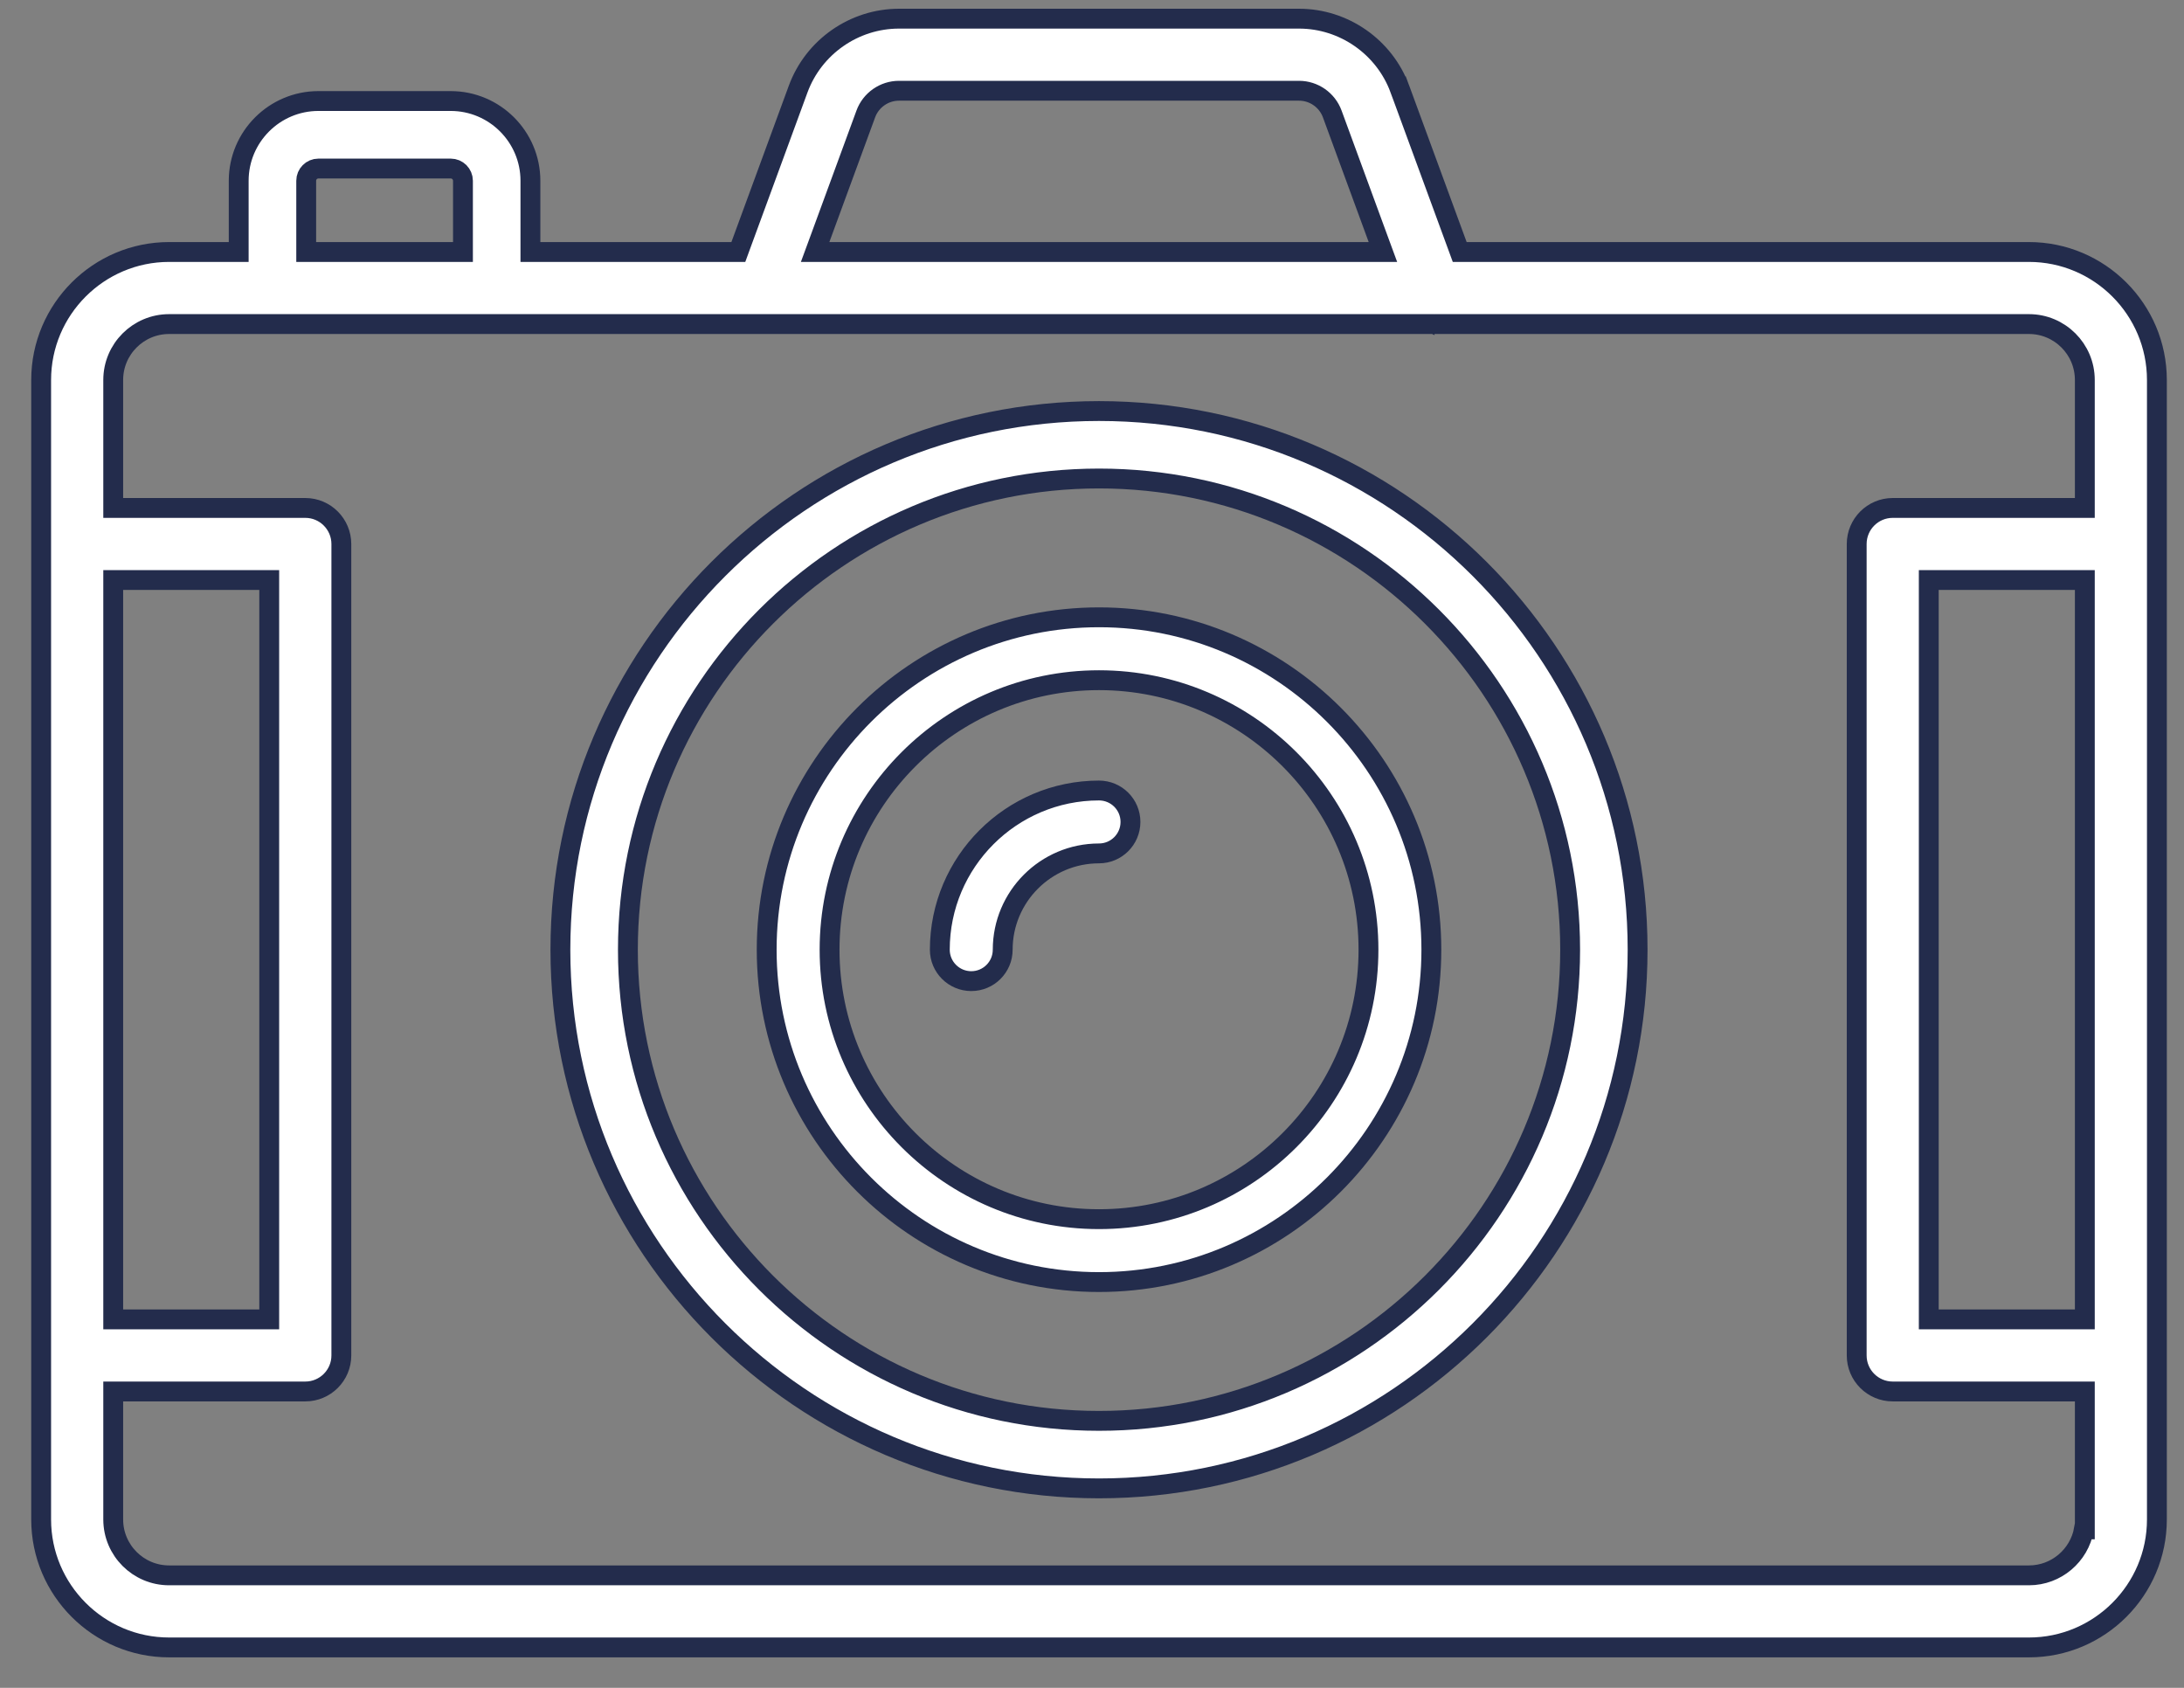 <svg width="44" height="34" viewBox="0 0 44 34" fill="none" xmlns="http://www.w3.org/2000/svg">
<rect x="0" y="0" width="44" height="34" fill="#808080" stroke="none"/>
<path d="M11.29 19.131C11.29 13.148 16.158 8.28 22.141 8.28C28.125 8.28 32.992 13.148 32.992 19.131C32.992 25.114 28.124 29.982 22.141 29.982C16.158 29.982 11.29 25.114 11.29 19.131ZM12.65 19.131C12.65 24.365 16.908 28.622 22.141 28.622C27.375 28.622 31.633 24.365 31.633 19.131C31.633 13.897 27.375 9.639 22.141 9.639C16.907 9.639 12.65 13.897 12.65 19.131Z" fill="white" stroke="#232C4C" stroke-width="0.4"/>
<path d="M15.446 19.131C15.446 15.439 18.45 12.435 22.141 12.435C25.833 12.435 28.837 15.439 28.837 19.131C28.837 22.822 25.833 25.826 22.141 25.826C18.45 25.826 15.446 22.822 15.446 19.131ZM16.713 19.131C16.713 22.124 19.148 24.559 22.141 24.559C25.135 24.559 27.57 22.124 27.57 19.131C27.57 16.137 25.135 13.702 22.141 13.702C19.148 13.702 16.713 16.137 16.713 19.131Z" fill="white" stroke="#232C4C" stroke-width="0.4"/>
<path d="M29.36 4.945L29.408 5.076H29.547H40.876C42.297 5.076 43.454 6.233 43.454 7.655V30.608C43.454 32.029 42.297 33.186 40.876 33.186H3.407C1.986 33.186 0.829 32.029 0.829 30.608V7.655C0.829 6.233 1.986 5.076 3.407 5.076H4.609H4.809V4.876V3.641C4.809 2.756 5.53 2.035 6.415 2.035H9.08C9.966 2.035 10.686 2.756 10.686 3.641V4.876V5.076H10.886H14.735H14.875L14.923 4.945L16.08 1.794C16.392 0.946 17.208 0.376 18.112 0.376H26.171C27.075 0.376 27.891 0.946 28.203 1.794L28.39 1.725L28.203 1.794L29.36 4.945ZM27.574 5.076H27.861L27.762 4.807L26.84 2.295C26.737 2.015 26.469 1.828 26.171 1.828H18.112C17.814 1.828 17.546 2.015 17.443 2.295L16.521 4.807L16.422 5.076H16.708H27.574ZM9.127 5.076H9.327V4.876V3.641C9.327 3.506 9.217 3.395 9.08 3.395H6.415C6.279 3.395 6.169 3.506 6.169 3.641V4.876V5.076H6.369H9.127ZM2.481 11.684H2.281V11.884V26.378V26.578H2.481H5.224H5.424V26.378V11.884V11.684H5.224H2.481ZM2.481 28.03H2.281V28.23V30.608C2.281 31.229 2.786 31.734 3.407 31.734H40.876C41.428 31.734 41.889 31.334 41.984 30.808H42.002V30.608V28.23V28.03H41.801H38.132C37.731 28.03 37.406 27.705 37.406 27.304V10.959C37.406 10.558 37.731 10.232 38.132 10.232H41.801H42.002V10.033V7.654C42.002 7.033 41.497 6.528 40.876 6.528H28.907C28.905 6.528 28.903 6.528 28.901 6.529C28.899 6.528 28.896 6.528 28.894 6.528H3.407C2.786 6.528 2.281 7.033 2.281 7.654V10.033V10.232H2.481H6.151C6.551 10.232 6.877 10.558 6.877 10.959V27.304C6.877 27.705 6.551 28.03 6.151 28.03H2.481ZM28.892 6.529C28.891 6.529 28.892 6.529 28.893 6.529L28.892 6.529ZM41.801 26.578H42.002V26.378V11.884V11.684H41.801H39.059H38.858V11.884V26.378V26.578H39.059H41.801Z" fill="white" stroke="#232C4C" stroke-width="0.4"/>
<path d="M18.934 19.131C18.934 17.363 20.373 15.924 22.141 15.924C22.491 15.924 22.775 16.207 22.775 16.557C22.775 16.907 22.491 17.191 22.141 17.191C21.071 17.191 20.201 18.061 20.201 19.131C20.201 19.48 19.918 19.764 19.568 19.764C19.218 19.764 18.934 19.48 18.934 19.131Z" fill="white" stroke="#232C4C" stroke-width="0.4"/>
</svg>
